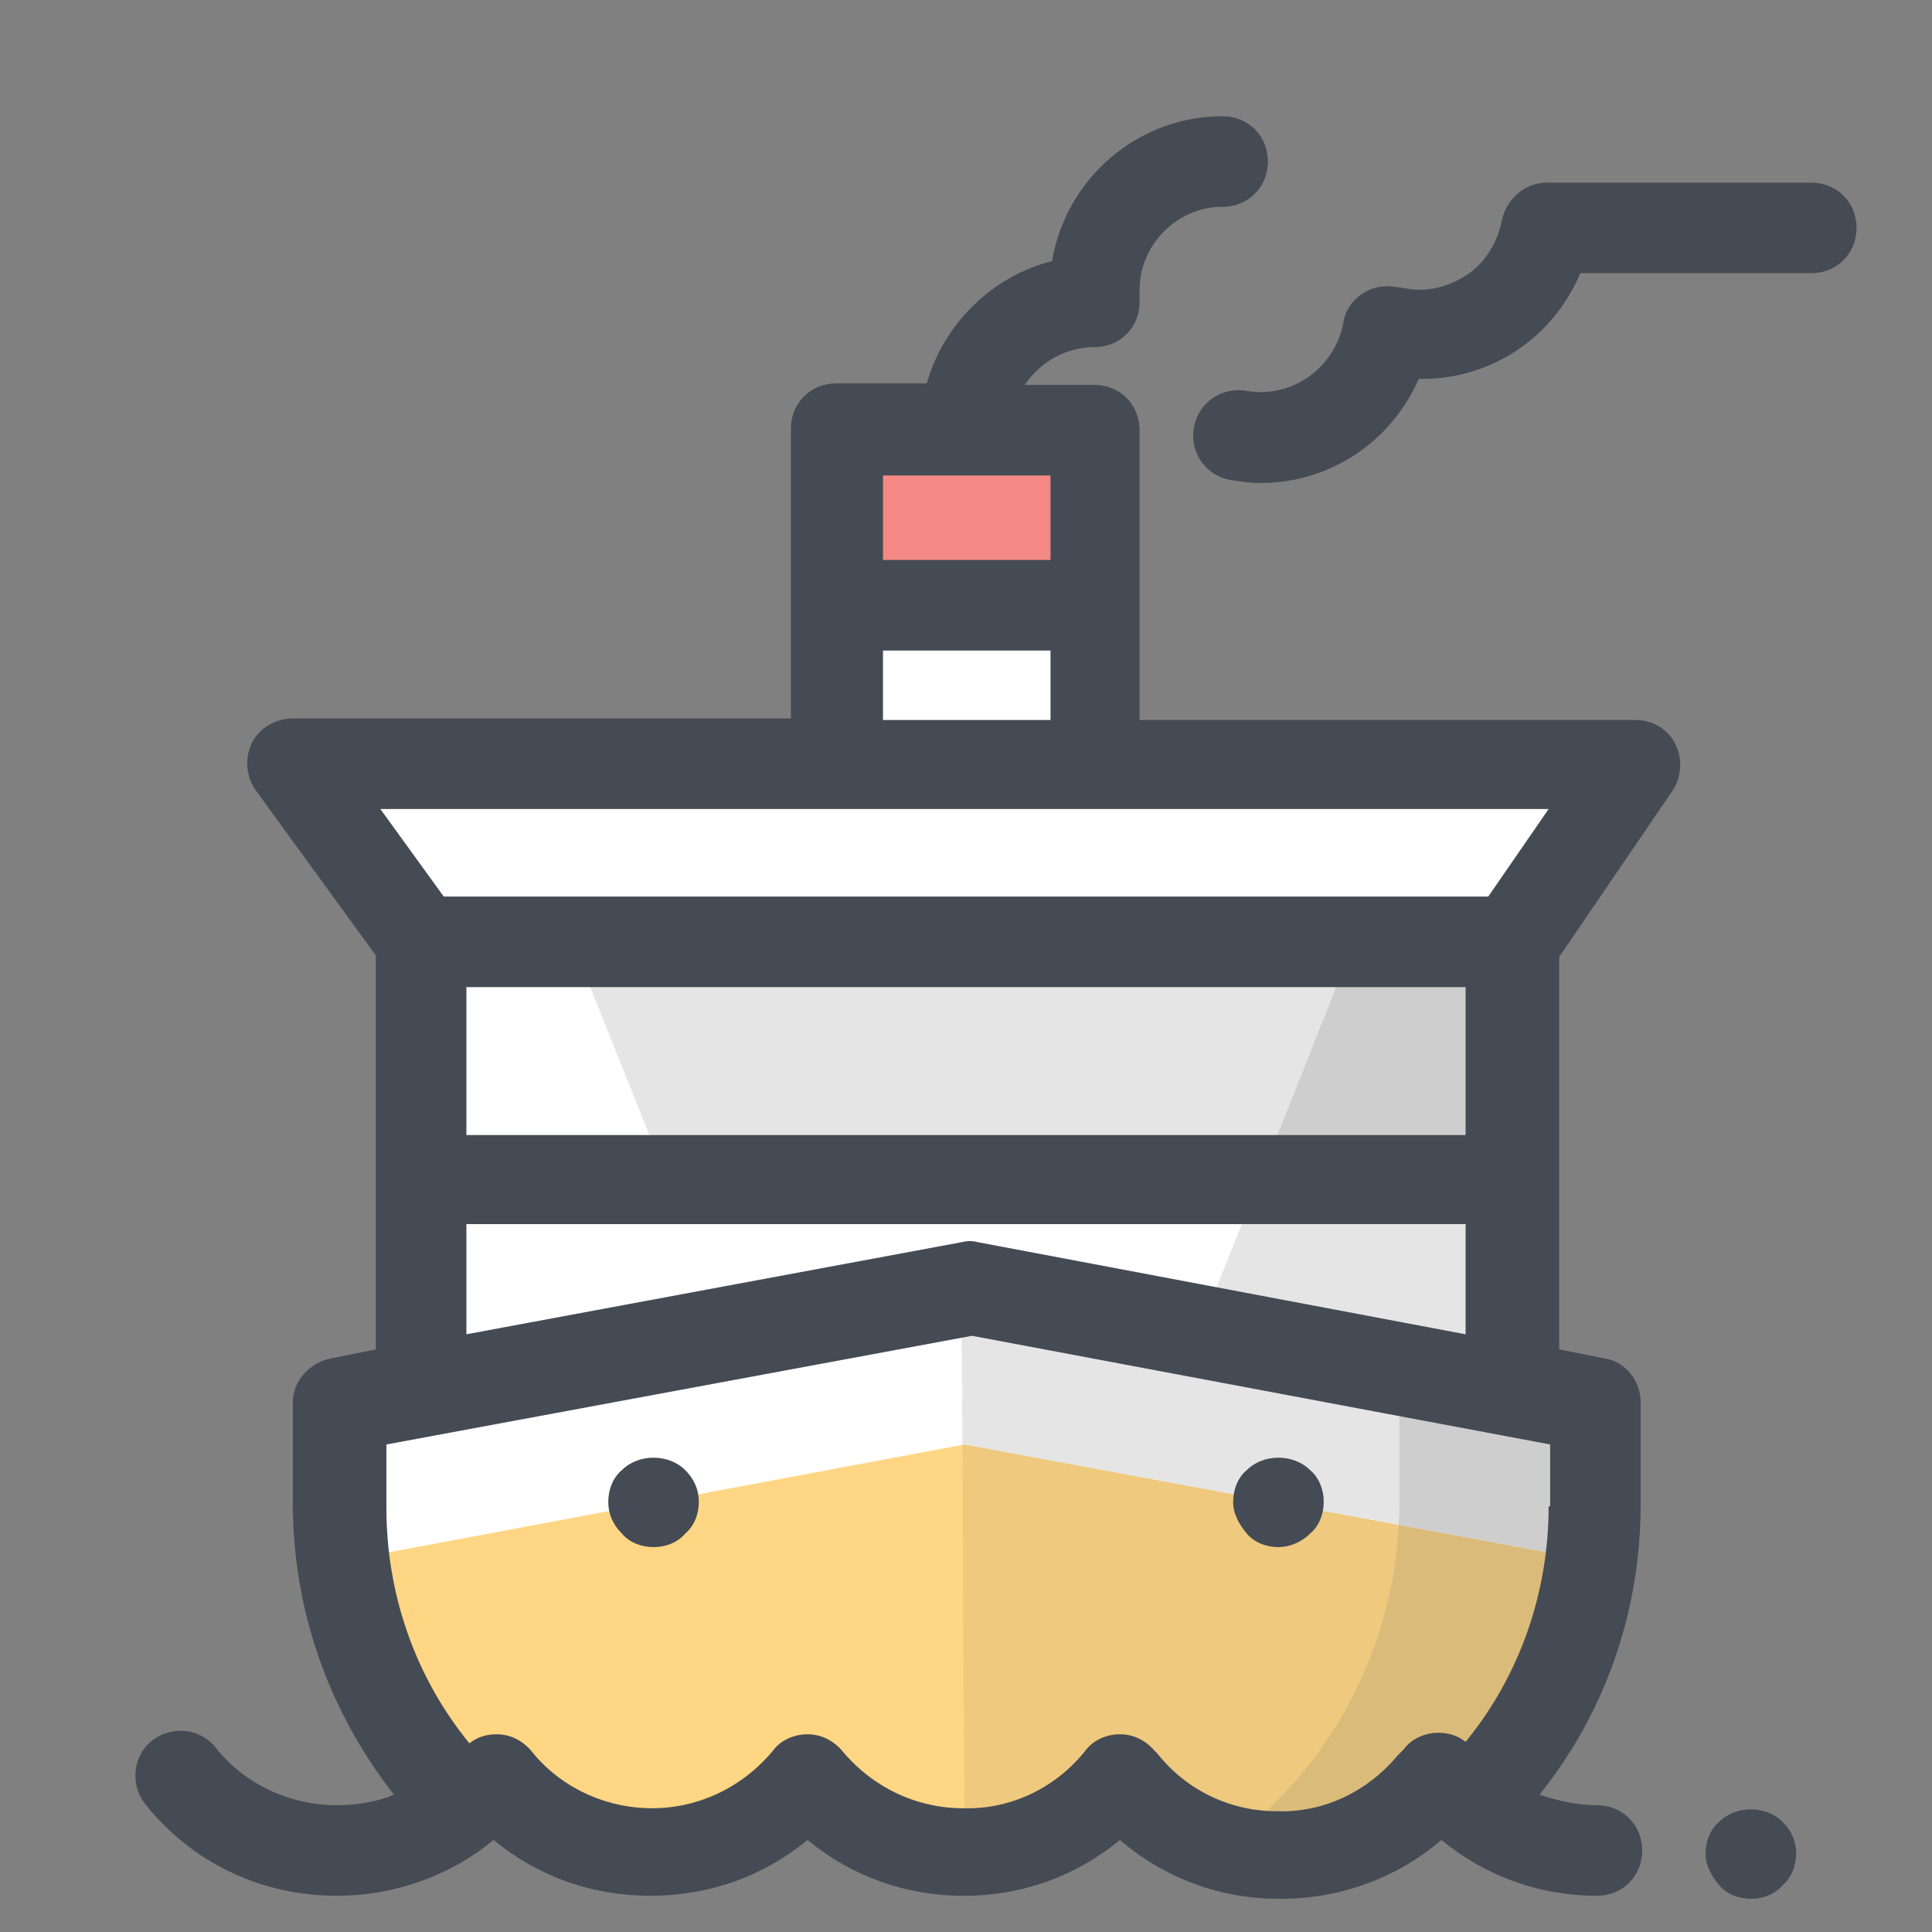 <svg width="64" height="64" viewBox="0 0 64 64" fill="none" xmlns="http://www.w3.org/2000/svg">
<rect x="0" y="0" width="64" height="64" fill="#808080" stroke="none"/>
<path d="M15.15 59.6C12.7 57.05 11.2 53.6 11.2 49.85V46.5L31.85 42.6L52.75 46.5V49.85C52.75 53.6 51.25 57.1 48.75 59.65L42.25 60.469H20.078L15.15 59.6Z" fill="#FFD683"/>
<path d="M50.05 46.036V31.2L54.15 25.3H36.3V14.25H27.75V25.3H9.7L13.95 31.2V46.04L11.25 46.55V49.9C11.25 50.5 11.3 51.1 11.4 51.7L31.95 47.85L52.75 51.7C52.85 51.1 52.9 50.501 52.9 49.9V46.55H52.8L50.05 46.036Z" fill="white"/>
<path d="M27.75 14.25H36.3V20.05H27.75V14.25Z" fill="#F48884"/>
<path d="M50.05 39.1H41.711L39.738 44.063L50.05 45.987V39.1Z" fill="#E5E5E5"/>
<path d="M50.05 31.2H44.85L41.711 39.1H50.05V31.2Z" fill="#CECECE"/>
<path d="M18.95 31.2L22.11 39.1H41.711L44.85 31.2H18.95Z" fill="#E5E5E5"/>
<path d="M31.95 47.85L31.879 47.864L31.95 60.9L39.18 60.61L41.531 60.374C44.362 57.92 46.137 54.378 46.333 50.512L31.95 47.85Z" fill="#EEC97E"/>
<path d="M31.856 43.782L31.879 47.864L31.95 47.85L46.332 50.512C46.344 50.276 46.35 50.038 46.35 49.8V46.45L31.856 43.782Z" fill="#E5E5E5"/>
<path d="M46.332 50.512C46.137 54.377 44.362 57.92 41.53 60.374L48.75 59.65C50.839 57.52 52.229 54.727 52.631 51.678L46.332 50.512Z" fill="#DBBB79"/>
<path d="M46.35 45.355V49.8C46.35 50.038 46.344 50.276 46.332 50.513L52.63 51.678L52.636 51.679C52.711 51.096 52.749 50.502 52.749 49.901V46.55L46.35 45.355Z" fill="#CECECE"/>
<path d="M21.65 51.25C21.25 51.25 20.85 51.1 20.6 50.8C20.3 50.5 20.15 50.15 20.15 49.75C20.15 49.35 20.3 48.95 20.6 48.7C21.15 48.15 22.15 48.15 22.7 48.7C23 49 23.15 49.35 23.15 49.75C23.15 50.15 23 50.55 22.7 50.8C22.45 51.1 22.05 51.25 21.65 51.25ZM42.35 51.25C41.95 51.25 41.55 51.1 41.3 50.8C41.05 50.5 40.85 50.15 40.85 49.75C40.85 49.35 41 48.95 41.3 48.7C41.85 48.15 42.85 48.15 43.4 48.7C43.7 48.95 43.85 49.35 43.85 49.75C43.85 50.15 43.7 50.55 43.4 50.8C43.1 51.1 42.7 51.25 42.35 51.25ZM58 62.9C57.6 62.9 57.2 62.75 56.95 62.45C56.7 62.15 56.5 61.8 56.5 61.4C56.5 61 56.65 60.6 56.95 60.35C57.5 59.8 58.5 59.8 59.05 60.35C59.35 60.65 59.5 61 59.5 61.4C59.5 61.8 59.35 62.2 59.05 62.45C58.8 62.75 58.4 62.9 58 62.9Z" fill="#454B54"/>
<path d="M55.4 26.2C55.7 25.75 55.75 25.15 55.5 24.65C55.25 24.15 54.75 23.85 54.15 23.85H37.75V14.25C37.75 13.4 37.1 12.75 36.25 12.75H33.95C34.45 12 35.299 11.5 36.25 11.5C37.1 11.5 37.75 10.85 37.75 10V9.6C37.75 8.1 39 6.85 40.5 6.85C41.35 6.85 42 6.2 42 5.35C42 4.5 41.35 3.85 40.5 3.85C37.65 3.85 35.3 5.95 34.85 8.65C32.85 9.15 31.25 10.75 30.7 12.7H27.7C26.85 12.7 26.2 13.35 26.2 14.2V23.8H9.7C9.15 23.8 8.6 24.1 8.35 24.6C8.1 25.1 8.15 25.7 8.45 26.15L12.45 31.65V44.7L10.95 45C10.25 45.15 9.7 45.75 9.7 46.45V49.8C9.7 53.351 10.9 56.701 13.05 59.451C12.45 59.701 11.8 59.8 11.15 59.8C9.6 59.8 8.1 59.101 7.15 57.9C6.65 57.25 5.7 57.15 5.05 57.65C4.4 58.15 4.3 59.1 4.8 59.75C6.35 61.7 8.65 62.8 11.15 62.8C13.05 62.8 14.9 62.15 16.35 60.951C17.8 62.15 19.6 62.8 21.55 62.8C23.5 62.8 25.3 62.15 26.75 60.951C28.2 62.15 30 62.8 31.9 62.8C31.9 62.8 31.9 62.8 31.95 62.8C33.85 62.8 35.65 62.15 37.1 60.951C38.549 62.201 40.4 62.9 42.35 62.9C42.4 62.9 42.4 62.9 42.45 62.9C44.399 62.9 46.299 62.201 47.75 60.951C49.2 62.15 51 62.8 52.9 62.8C53.75 62.8 54.4 62.15 54.4 61.3C54.4 60.451 53.75 59.8 52.9 59.8C52.25 59.8 51.6 59.65 51 59.451C53.2 56.701 54.35 53.351 54.35 49.8V46.45C54.35 45.75 53.85 45.1 53.15 45L51.65 44.7V31.7L55.4 26.2ZM29.25 15.75H34.8V18.55H29.25V15.75ZM29.25 21.55H34.8V23.85H29.25V21.55ZM51.3 26.8L49.3 29.7H14.7L12.6 26.8H51.3ZM15.45 37.6V32.7H48.55V37.6H15.45ZM48.55 40.6V44.2L32.4 41.15C32.2 41.1 32.05 41.1 31.85 41.15L15.45 44.2V40.55H48.55V40.6ZM51.3 49.9C51.3 52.75 50.35 55.5 48.55 57.701C48.3 57.501 48 57.4 47.65 57.4C47.2 57.4 46.75 57.6 46.5 57.951L46.3 58.15C45.3 59.35 43.85 60.05 42.3 60C40.75 60 39.3 59.3 38.35 58.1L38.25 58C37.95 57.65 37.55 57.45 37.1 57.45C36.65 57.45 36.2 57.65 35.95 58C34.95 59.25 33.45 59.95 31.9 59.9C30.35 59.9 28.9 59.201 27.9 58C27.6 57.65 27.2 57.45 26.75 57.45C26.3 57.45 25.85 57.65 25.6 58C24.6 59.2 23.15 59.9 21.6 59.9C20.05 59.9 18.55 59.201 17.6 58C17.3 57.65 16.9 57.45 16.45 57.45C16.1 57.45 15.8 57.55 15.55 57.75C13.75 55.55 12.8 52.8 12.8 49.95V47.85L32.2 44.25L51.35 47.85V49.9H51.3Z" fill="#454B54"/>
<path d="M41.75 16C41.4 16 41.1 15.95 40.75 15.9C39.95 15.75 39.4 15 39.55 14.15C39.701 13.35 40.451 12.8 41.3 12.95C42.8 13.2 44.201 12.2 44.5 10.7C44.55 10.3 44.8 9.95 45.1 9.75C45.45 9.5 45.85 9.45 46.2 9.5L46.55 9.55C47.25 9.7 48 9.5 48.6 9.1C49.2 8.7 49.6 8.05 49.75 7.3C49.9 6.6 50.5 6.05 51.25 6.05H60C60.85 6.05 61.5 6.7 61.5 7.55C61.5 8.4 60.85 9.05 60 9.05H52.35C51.45 11.2 49.35 12.6 47 12.55C46.05 14.7 44 16 41.75 16Z" fill="#454B54"/>
</svg>
